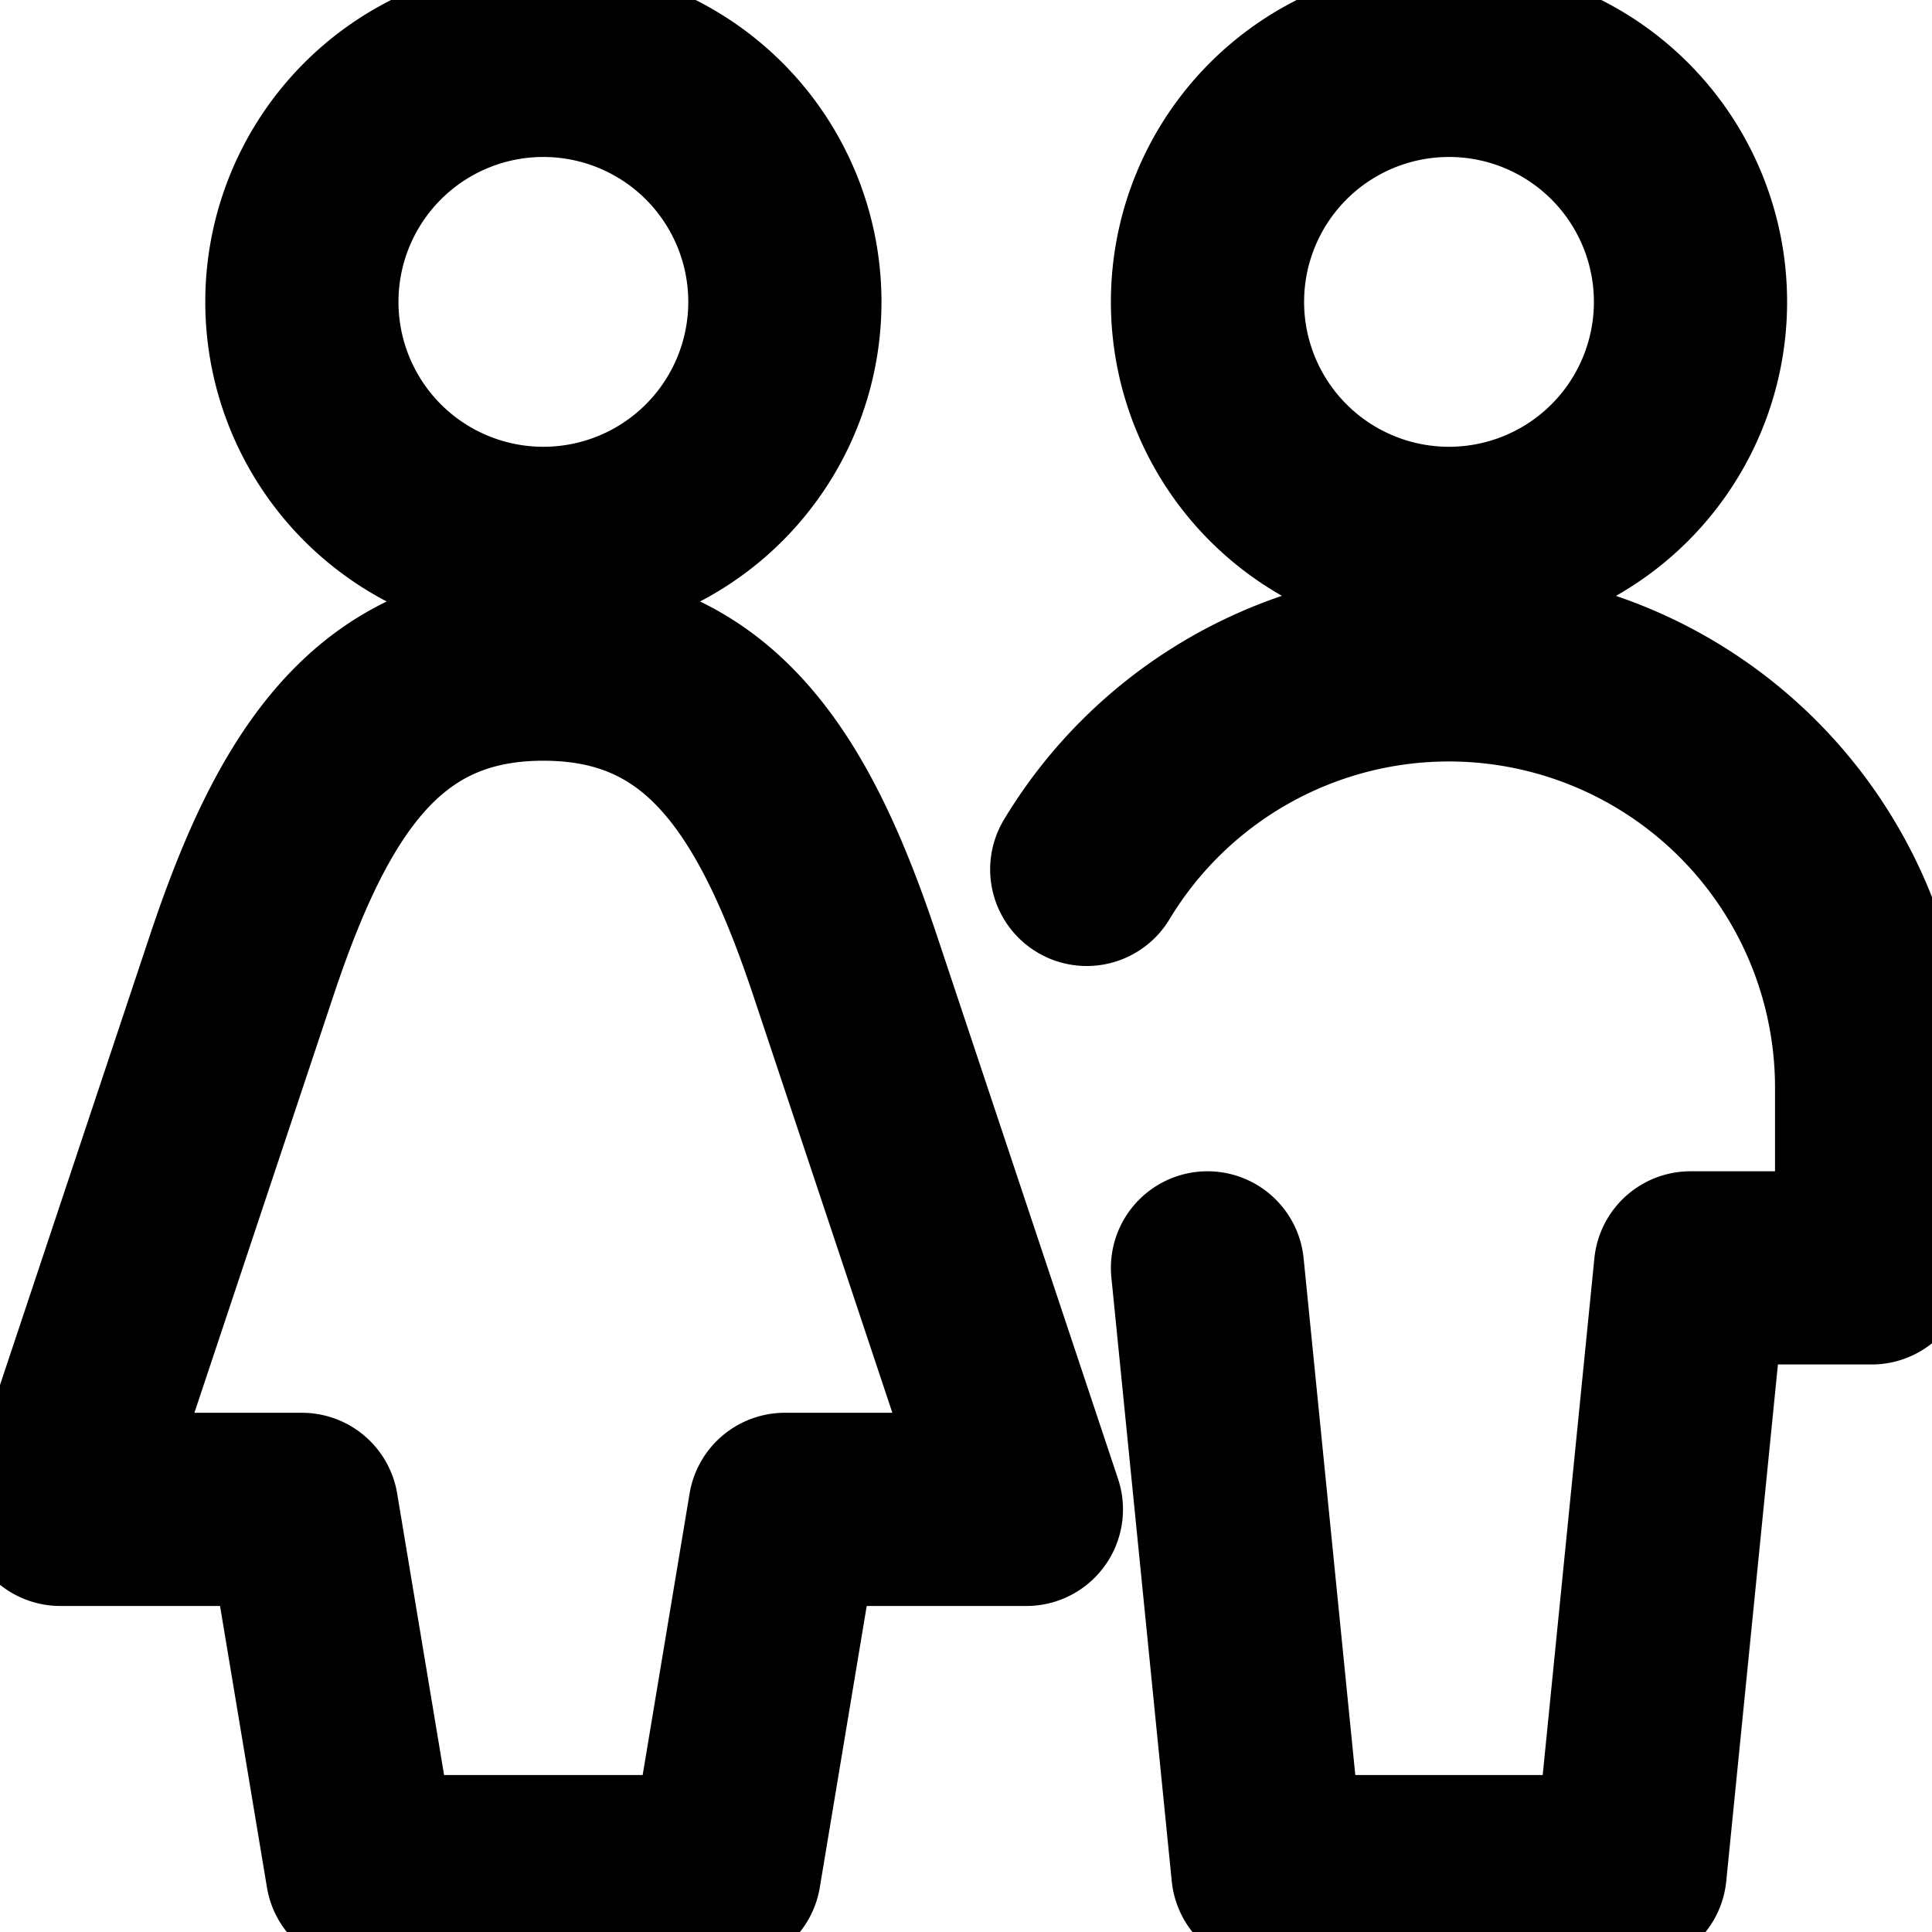 <svg xmlns="http://www.w3.org/2000/svg" xmlns:xlink="http://www.w3.org/1999/xlink" width="12" height="12" viewBox="0 0 12 12"><path fill="none" stroke="currentColor" stroke-linecap="round" stroke-linejoin="round" stroke-width="1.2" d="M7.5 1.875a1.5 1.5 0 1 0 3 0a1.5 1.5 0 0 0-3 0m0 6l.375 3.75h2.25l.375-3.75h1.125V6.75A2.626 2.626 0 0 0 6.75 5.4M4.5 11.625l.375-2.25h1.5L5.25 6c-.375-1.125-.84-1.875-1.875-1.875S1.875 4.875 1.5 6L.375 9.375h1.5l.375 2.25zm-2.625-9.75a1.5 1.5 0 1 0 3 0a1.5 1.5 0 0 0-3 0"/></svg>